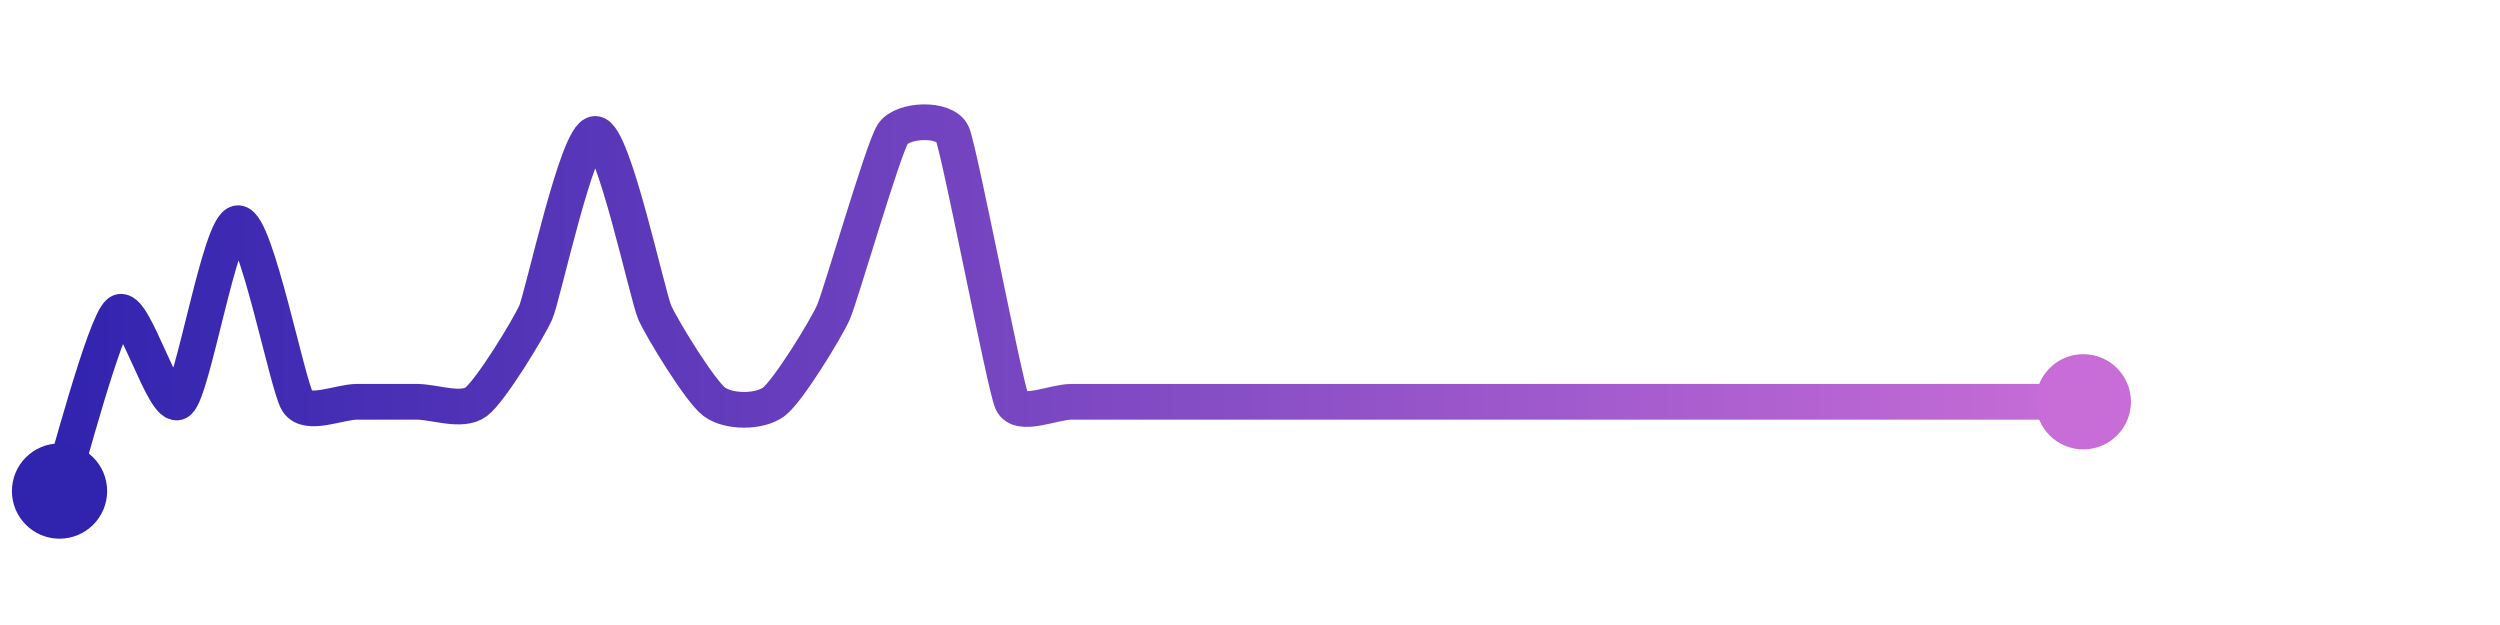<svg width="200" height="50" viewBox="0 0 210 50" xmlns="http://www.w3.org/2000/svg">
    <defs>
        <linearGradient x1="0%" y1="0%" x2="100%" y2="0%" id="a">
            <stop stop-color="#3023AE" offset="0%"/>
            <stop stop-color="#C86DD7" offset="100%"/>
        </linearGradient>
    </defs>
    <path stroke="url(#a)"
          stroke-width="3"
          stroke-linejoin="round"
          stroke-linecap="round"
          d="M5 40 C 5.47 38.58, 8.8 25.9, 10 25 S 13.8 33.4, 15 32.5 S 18.5 17.5, 20 17.5 S 24.17 31.25, 25 32.5 S 28.5 32.5, 30 32.5 S 33.5 32.5, 35 32.5 S 38.8 33.4, 40 32.5 S 44.39 26.37, 45 25 S 48.5 10, 50 10 S 54.39 23.63, 55 25 S 58.8 31.6, 60 32.5 S 63.8 33.4, 65 32.5 S 69.39 26.37, 70 25 S 74.17 11.25, 75 10 S 79.39 8.63, 80 10 S 84.39 31.13, 85 32.5 S 88.5 32.5, 90 32.5 S 93.5 32.5, 95 32.5 S 98.5 32.5, 100 32.5 S 103.5 32.5, 105 32.5 S 108.5 32.5, 110 32.5 S 113.5 32.5, 115 32.5 S 118.5 32.5, 120 32.5 S 123.5 32.5, 125 32.5 S 128.5 32.5, 130 32.5 S 133.5 32.5, 135 32.5 S 138.5 32.5, 140 32.5 S 143.5 32.5, 145 32.5 S 148.5 32.5, 150 32.5 S 153.5 32.5, 155 32.5 S 158.5 32.5, 160 32.5 S 163.5 32.5, 165 32.5 S 168.5 32.5, 170 32.5 S 173.5 32.5, 175 32.5"
          fill="none"/>
    <circle r="4" cx="5" cy="40" fill="#3023AE"/>
    <circle r="4" cx="175" cy="32.5" fill="#C86DD7"/>      
</svg>